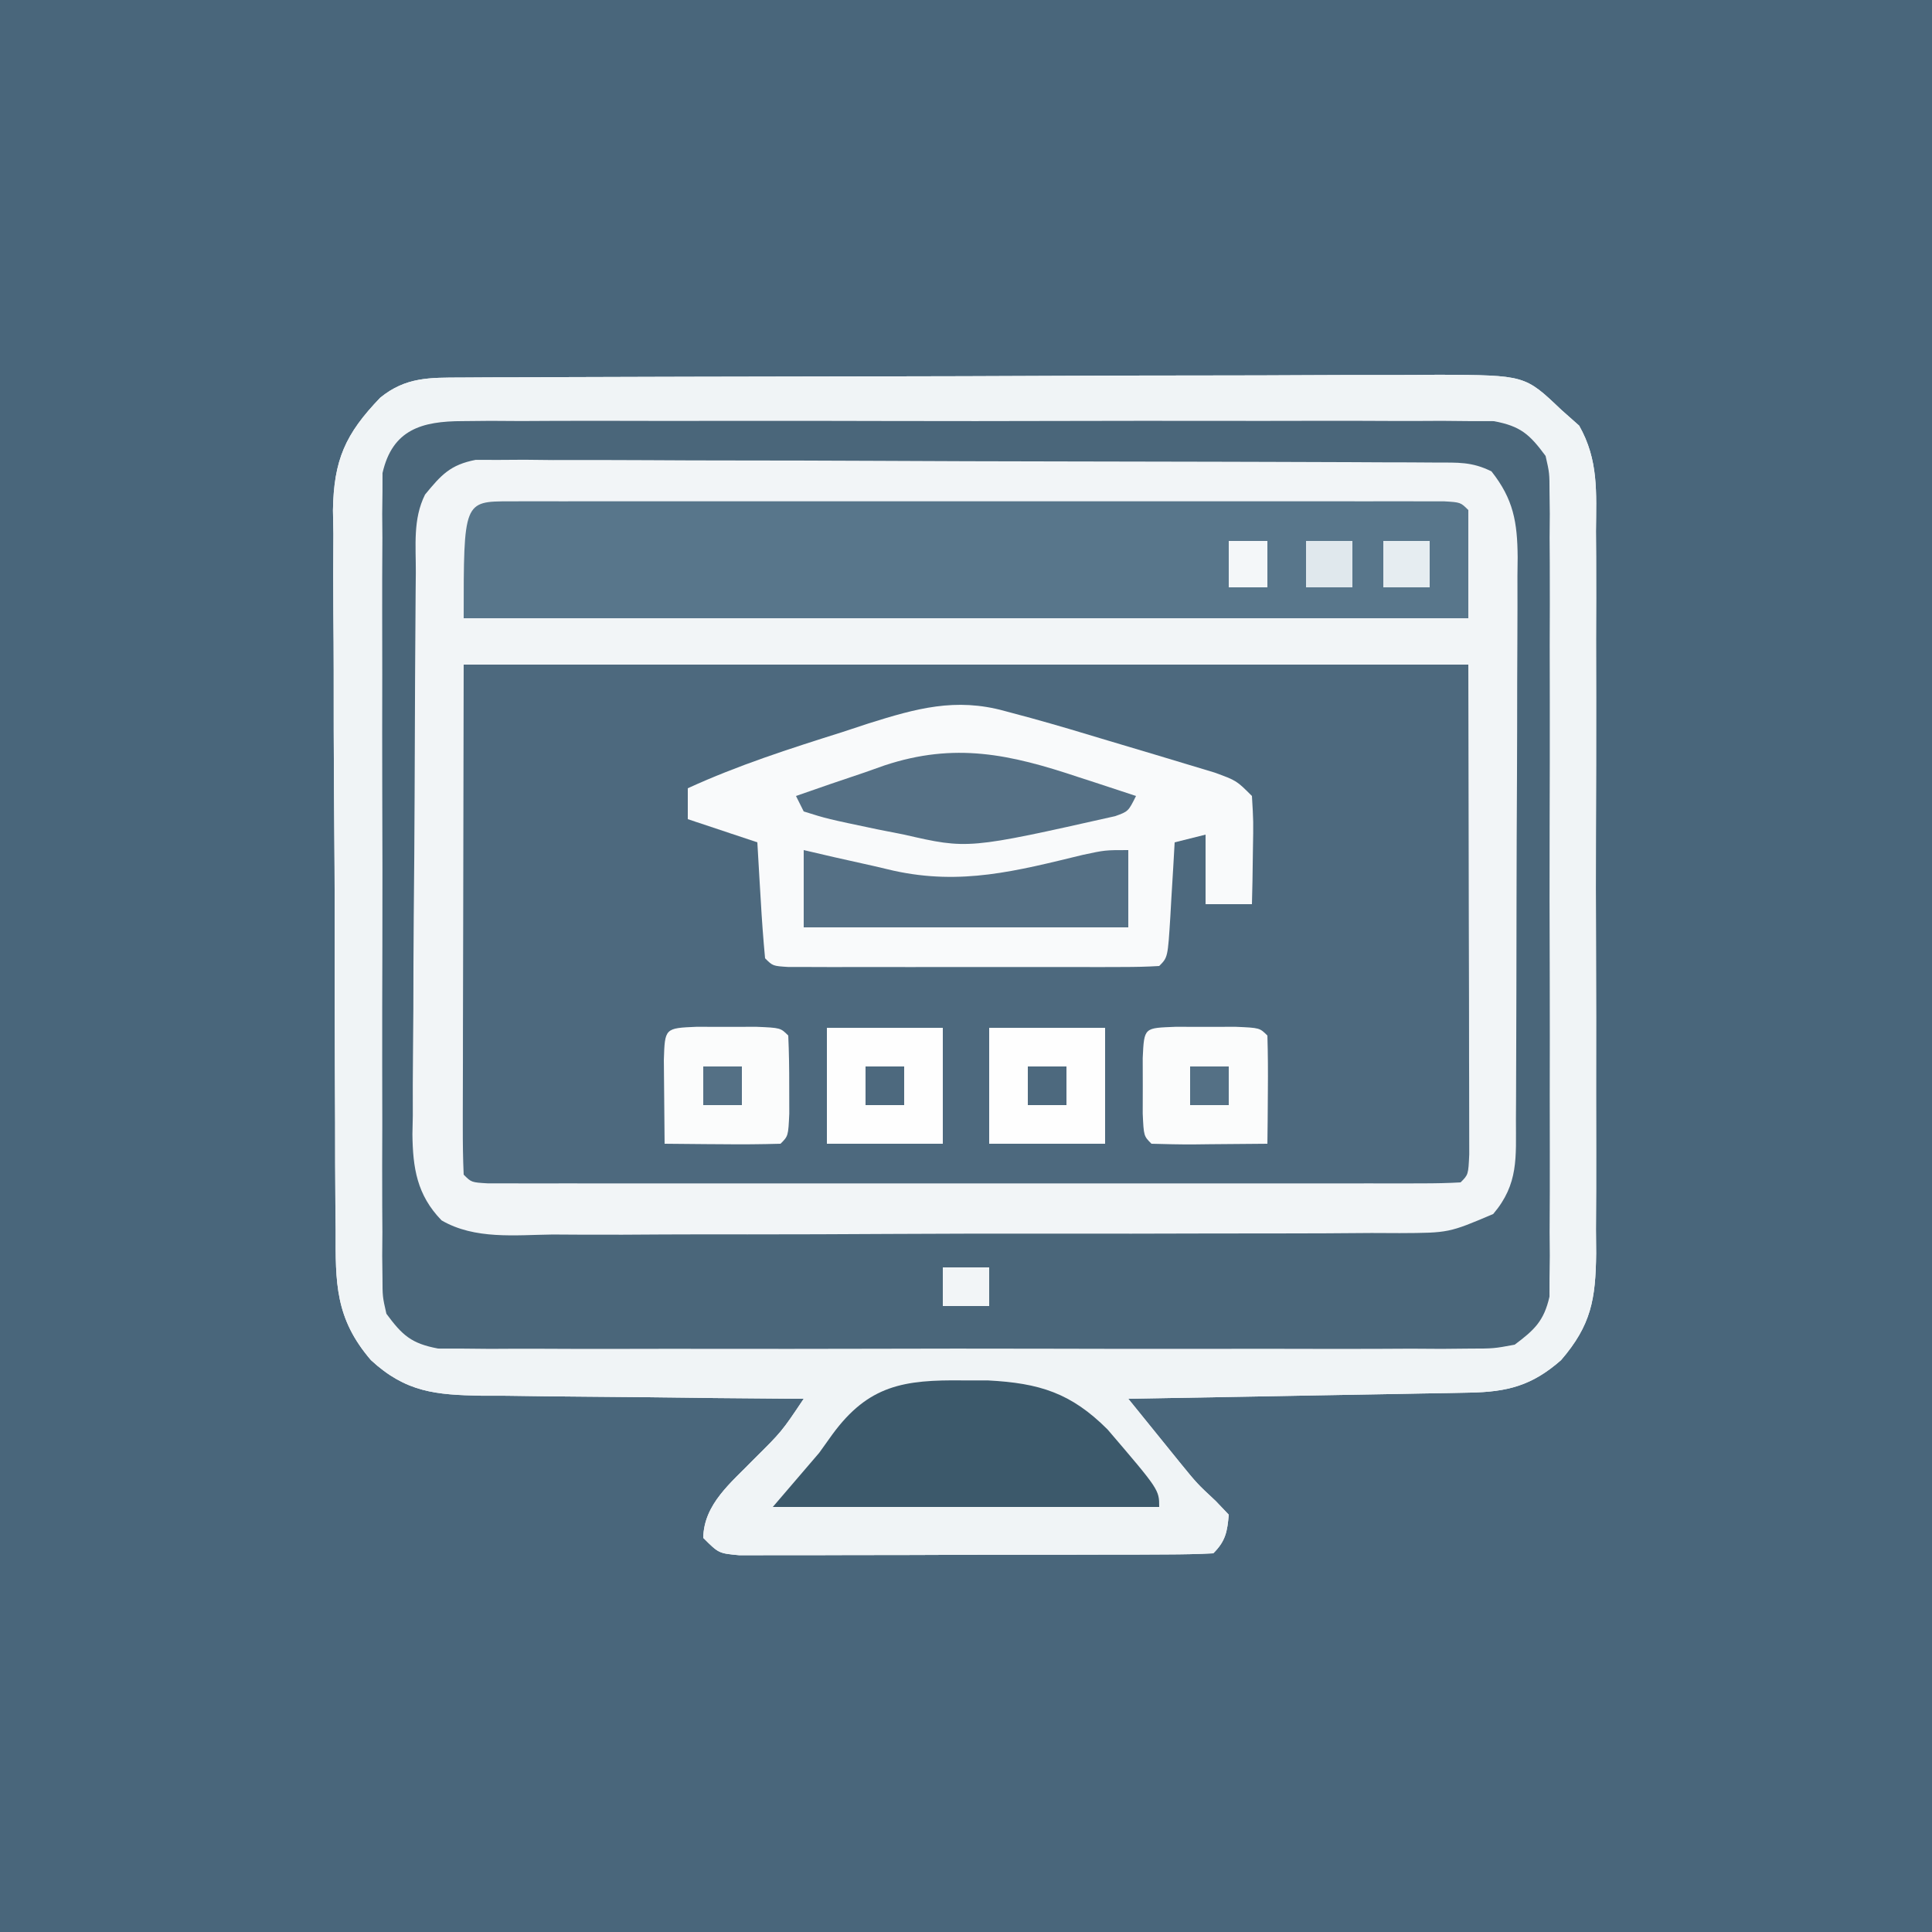 <?xml version="1.0" encoding="UTF-8"?>
<svg version="1.1" xmlns="http://www.w3.org/2000/svg" width="250" height="250">
<rect width="100%" height="100%" fill="#333333" stroke="none"/>
<path d="M0 0 C82.5 0 165 0 250 0 C250 82.5 250 165 250 250 C167.5 250 85 250 0 250 C0 167.5 0 85 0 0 Z " fill="#49667B" transform="translate(0,0)"/>
<path d="M0 0 C1.19 -0.007 2.381 -0.014 3.607 -0.022 C4.914 -0.024 6.222 -0.027 7.569 -0.03 C8.959 -0.036 10.349 -0.043 11.738 -0.05 C16.303 -0.071 20.868 -0.081 25.433 -0.091 C27.005 -0.095 28.577 -0.099 30.15 -0.103 C37.535 -0.123 44.92 -0.137 52.306 -0.145 C60.829 -0.155 69.352 -0.181 77.875 -0.222 C84.465 -0.252 91.054 -0.267 97.644 -0.27 C101.579 -0.272 105.513 -0.281 109.448 -0.306 C113.151 -0.33 116.853 -0.334 120.556 -0.324 C122.559 -0.323 124.561 -0.342 126.564 -0.362 C137.625 -0.298 137.625 -0.298 142.289 4.147 C143.062 4.833 143.835 5.519 144.631 6.225 C147.16 10.683 146.846 14.859 146.806 19.901 C146.813 20.984 146.82 22.068 146.828 23.184 C146.845 26.765 146.834 30.344 146.82 33.925 C146.823 36.414 146.827 38.904 146.832 41.393 C146.838 47.279 146.824 53.165 146.803 59.051 C146.788 63.74 146.793 68.429 146.81 73.118 C146.833 79.588 146.837 86.058 146.824 92.528 C146.821 94.993 146.825 97.459 146.834 99.924 C146.844 103.371 146.829 106.817 146.806 110.264 C146.814 111.282 146.823 112.3 146.831 113.349 C146.76 119.271 146.194 122.615 142.289 127.147 C138.54 130.442 135.37 131.264 130.45 131.352 C129.469 131.372 128.489 131.392 127.478 131.413 C126.422 131.43 125.365 131.446 124.277 131.464 C123.194 131.484 122.11 131.505 120.994 131.527 C117.53 131.592 114.066 131.651 110.601 131.71 C108.254 131.753 105.907 131.796 103.56 131.841 C97.803 131.948 92.046 132.049 86.289 132.147 C87.703 133.899 89.12 135.649 90.539 137.397 C91.328 138.372 92.117 139.346 92.929 140.35 C95.194 143.132 95.194 143.132 97.597 145.37 C98.435 146.25 98.435 146.25 99.289 147.147 C99.099 149.366 98.874 150.562 97.289 152.147 C95.305 152.252 93.318 152.286 91.332 152.292 C90.057 152.299 88.782 152.305 87.469 152.312 C86.066 152.313 84.664 152.314 83.261 152.315 C81.833 152.318 80.404 152.322 78.975 152.325 C75.977 152.331 72.978 152.333 69.979 152.332 C66.131 152.332 62.283 152.346 58.435 152.363 C55.483 152.374 52.531 152.376 49.579 152.376 C48.16 152.377 46.741 152.381 45.322 152.389 C43.34 152.399 41.357 152.395 39.375 152.39 C37.681 152.392 37.681 152.392 35.952 152.394 C33.289 152.147 33.289 152.147 31.289 150.147 C31.368 145.75 34.923 142.989 37.789 140.022 C41.451 136.389 41.451 136.389 44.289 132.147 C43.676 132.144 43.063 132.14 42.431 132.136 C36.039 132.094 29.648 132.025 23.256 131.94 C20.872 131.911 18.488 131.89 16.104 131.876 C12.673 131.855 9.243 131.808 5.812 131.757 C4.749 131.755 3.687 131.754 2.592 131.753 C-3.306 131.637 -7.188 131.325 -11.711 127.147 C-16.366 121.733 -16.299 117.121 -16.276 110.312 C-16.288 109.231 -16.3 108.151 -16.312 107.038 C-16.345 103.472 -16.348 99.908 -16.348 96.342 C-16.358 93.859 -16.369 91.376 -16.381 88.893 C-16.401 83.689 -16.404 78.486 -16.398 73.282 C-16.392 66.622 -16.436 59.963 -16.493 53.302 C-16.53 48.174 -16.535 43.046 -16.531 37.917 C-16.534 35.462 -16.548 33.007 -16.574 30.552 C-16.606 27.114 -16.593 23.679 -16.569 20.241 C-16.588 19.232 -16.607 18.223 -16.627 17.184 C-16.52 10.666 -15.035 7.311 -10.505 2.605 C-7.193 -0.086 -4.099 0.017 0 0 Z " fill="#F2F5F7" transform="translate(59.711,48.853)"/>
<path d="M0 0 C42.9 0 85.8 0 130 0 C130.031 16.304 130.031 16.304 130.062 32.938 C130.072 36.374 130.081 39.811 130.09 43.351 C130.093 46.056 130.096 48.76 130.098 51.465 C130.102 52.526 130.102 52.526 130.106 53.608 C130.113 55.681 130.114 57.755 130.114 59.828 C130.116 60.998 130.118 62.168 130.12 63.374 C130 66 130 66 129 67 C127.345 67.098 125.685 67.126 124.027 67.127 C122.95 67.13 121.873 67.133 120.764 67.136 C119.572 67.134 118.38 67.131 117.152 67.129 C115.282 67.132 115.282 67.132 113.374 67.135 C109.944 67.138 106.514 67.137 103.085 67.134 C99.503 67.132 95.921 67.134 92.34 67.136 C86.324 67.138 80.308 67.135 74.292 67.13 C67.327 67.125 60.363 67.127 53.398 67.132 C47.428 67.137 41.459 67.137 35.49 67.135 C31.92 67.133 28.35 67.133 24.78 67.136 C20.803 67.14 16.825 67.135 12.848 67.129 C11.06 67.132 11.06 67.132 9.236 67.136 C7.621 67.131 7.621 67.131 5.973 67.127 C5.031 67.127 4.09 67.126 3.119 67.126 C1 67 1 67 0 66 C-0.094 63.944 -0.117 61.886 -0.114 59.828 C-0.114 59.174 -0.114 58.519 -0.114 57.845 C-0.113 55.718 -0.106 53.592 -0.098 51.465 C-0.097 50.168 -0.096 48.872 -0.095 47.536 C-0.089 42.67 -0.075 37.804 -0.062 32.938 C-0.042 22.068 -0.021 11.199 0 0 Z " fill="#4D697E" transform="translate(60,86)"/>
<path d="M0 0 C1.19 -0.007 2.381 -0.014 3.607 -0.022 C4.914 -0.024 6.222 -0.027 7.569 -0.03 C8.959 -0.036 10.349 -0.043 11.738 -0.05 C16.303 -0.071 20.868 -0.081 25.433 -0.091 C27.005 -0.095 28.577 -0.099 30.15 -0.103 C37.535 -0.123 44.92 -0.137 52.306 -0.145 C60.829 -0.155 69.352 -0.181 77.875 -0.222 C84.465 -0.252 91.054 -0.267 97.644 -0.27 C101.579 -0.272 105.513 -0.281 109.448 -0.306 C113.151 -0.33 116.853 -0.334 120.556 -0.324 C122.559 -0.323 124.561 -0.342 126.564 -0.362 C137.625 -0.298 137.625 -0.298 142.289 4.147 C143.062 4.833 143.835 5.519 144.631 6.225 C147.16 10.683 146.846 14.859 146.806 19.901 C146.813 20.984 146.82 22.068 146.828 23.184 C146.845 26.765 146.834 30.344 146.82 33.925 C146.823 36.414 146.827 38.904 146.832 41.393 C146.838 47.279 146.824 53.165 146.803 59.051 C146.788 63.74 146.793 68.429 146.81 73.118 C146.833 79.588 146.837 86.058 146.824 92.528 C146.821 94.993 146.825 97.459 146.834 99.924 C146.844 103.371 146.829 106.817 146.806 110.264 C146.814 111.282 146.823 112.3 146.831 113.349 C146.76 119.271 146.194 122.615 142.289 127.147 C138.54 130.442 135.37 131.264 130.45 131.352 C129.469 131.372 128.489 131.392 127.478 131.413 C126.422 131.43 125.365 131.446 124.277 131.464 C123.194 131.484 122.11 131.505 120.994 131.527 C117.53 131.592 114.066 131.651 110.601 131.71 C108.254 131.753 105.907 131.796 103.56 131.841 C97.803 131.948 92.046 132.049 86.289 132.147 C87.703 133.899 89.12 135.649 90.539 137.397 C91.328 138.372 92.117 139.346 92.929 140.35 C95.194 143.132 95.194 143.132 97.597 145.37 C98.435 146.25 98.435 146.25 99.289 147.147 C99.099 149.366 98.874 150.562 97.289 152.147 C95.305 152.252 93.318 152.286 91.332 152.292 C90.057 152.299 88.782 152.305 87.469 152.312 C86.066 152.313 84.664 152.314 83.261 152.315 C81.833 152.318 80.404 152.322 78.975 152.325 C75.977 152.331 72.978 152.333 69.979 152.332 C66.131 152.332 62.283 152.346 58.435 152.363 C55.483 152.374 52.531 152.376 49.579 152.376 C48.16 152.377 46.741 152.381 45.322 152.389 C43.34 152.399 41.357 152.395 39.375 152.39 C37.681 152.392 37.681 152.392 35.952 152.394 C33.289 152.147 33.289 152.147 31.289 150.147 C31.368 145.75 34.923 142.989 37.789 140.022 C41.451 136.389 41.451 136.389 44.289 132.147 C43.676 132.144 43.063 132.14 42.431 132.136 C36.039 132.094 29.648 132.025 23.256 131.94 C20.872 131.911 18.488 131.89 16.104 131.876 C12.673 131.855 9.243 131.808 5.812 131.757 C4.749 131.755 3.687 131.754 2.592 131.753 C-3.306 131.637 -7.188 131.325 -11.711 127.147 C-16.366 121.733 -16.299 117.121 -16.276 110.312 C-16.288 109.231 -16.3 108.151 -16.312 107.038 C-16.345 103.472 -16.348 99.908 -16.348 96.342 C-16.358 93.859 -16.369 91.376 -16.381 88.893 C-16.401 83.689 -16.404 78.486 -16.398 73.282 C-16.392 66.622 -16.436 59.963 -16.493 53.302 C-16.53 48.174 -16.535 43.046 -16.531 37.917 C-16.534 35.462 -16.548 33.007 -16.574 30.552 C-16.606 27.114 -16.593 23.679 -16.569 20.241 C-16.588 19.232 -16.607 18.223 -16.627 17.184 C-16.52 10.666 -15.035 7.311 -10.505 2.605 C-7.193 -0.086 -4.099 0.017 0 0 Z M-9.711 10.147 C-10.305 12.382 -10.305 12.382 -10.219 14.815 C-10.23 15.749 -10.242 16.683 -10.253 17.645 C-10.245 18.662 -10.237 19.679 -10.229 20.727 C-10.236 21.804 -10.243 22.881 -10.25 23.99 C-10.268 27.553 -10.256 31.115 -10.243 34.678 C-10.245 37.152 -10.249 39.625 -10.254 42.098 C-10.26 47.284 -10.251 52.468 -10.233 57.654 C-10.21 64.305 -10.223 70.956 -10.247 77.608 C-10.261 82.716 -10.257 87.823 -10.247 92.931 C-10.244 95.384 -10.247 97.837 -10.256 100.29 C-10.267 103.716 -10.251 107.141 -10.229 110.567 C-10.237 111.584 -10.245 112.602 -10.253 113.65 C-10.242 114.583 -10.231 115.517 -10.219 116.479 C-10.218 117.289 -10.216 118.098 -10.215 118.933 C-9.501 122.071 -8.273 123.237 -5.711 125.147 C-2.955 125.746 -2.955 125.746 0.134 125.655 C1.926 125.672 1.926 125.672 3.753 125.689 C5.061 125.681 6.368 125.673 7.715 125.665 C9.108 125.67 10.501 125.677 11.894 125.686 C15.675 125.704 19.455 125.697 23.237 125.684 C27.193 125.674 31.15 125.684 35.106 125.69 C41.751 125.697 48.395 125.688 55.04 125.669 C62.722 125.647 70.404 125.654 78.086 125.676 C84.682 125.694 91.277 125.697 97.872 125.686 C101.812 125.68 105.751 125.679 109.69 125.692 C113.394 125.704 117.097 125.696 120.8 125.673 C122.808 125.665 124.816 125.677 126.824 125.689 C128.019 125.678 129.213 125.667 130.444 125.655 C131.482 125.654 132.52 125.652 133.59 125.651 C137.044 125.006 138.219 123.954 140.289 121.147 C140.882 118.912 140.882 118.912 140.797 116.479 C140.808 115.545 140.819 114.612 140.831 113.65 C140.823 112.632 140.815 111.615 140.806 110.567 C140.813 109.49 140.82 108.413 140.828 107.304 C140.845 103.741 140.834 100.179 140.82 96.616 C140.823 94.143 140.827 91.669 140.832 89.196 C140.837 84.011 140.829 78.826 140.81 73.641 C140.787 66.989 140.801 60.338 140.825 53.686 C140.839 48.578 140.834 43.471 140.824 38.363 C140.821 35.91 140.825 33.457 140.834 31.005 C140.844 27.578 140.829 24.153 140.806 20.727 C140.814 19.71 140.823 18.693 140.831 17.645 C140.82 16.711 140.808 15.777 140.797 14.815 C140.795 14.006 140.794 13.196 140.792 12.362 C140.079 9.223 138.85 8.057 136.289 6.147 C133.532 5.548 133.532 5.548 130.444 5.639 C128.652 5.622 128.652 5.622 126.824 5.605 C125.517 5.613 124.21 5.621 122.863 5.63 C121.47 5.624 120.077 5.617 118.684 5.608 C114.903 5.59 111.122 5.597 107.341 5.61 C103.384 5.62 99.428 5.611 95.471 5.604 C88.827 5.597 82.182 5.607 75.538 5.626 C67.855 5.647 60.174 5.64 52.491 5.618 C45.896 5.6 39.301 5.598 32.705 5.608 C28.766 5.614 24.827 5.615 20.887 5.602 C17.184 5.59 13.481 5.598 9.777 5.622 C7.769 5.629 5.761 5.617 3.753 5.605 C2.559 5.616 1.364 5.628 0.134 5.639 C-0.905 5.641 -1.943 5.642 -3.013 5.644 C-6.466 6.288 -7.642 7.34 -9.711 10.147 Z " fill="#F0F4F6" transform="translate(59.711,48.853)"/>
<path d="M0 0 C1.195 -0.011 2.389 -0.023 3.62 -0.034 C4.927 -0.026 6.234 -0.018 7.581 -0.01 C8.974 -0.015 10.367 -0.022 11.76 -0.031 C15.541 -0.049 19.322 -0.042 23.103 -0.029 C27.059 -0.019 31.016 -0.029 34.973 -0.035 C41.617 -0.042 48.262 -0.033 54.906 -0.014 C62.588 0.008 70.27 0.001 77.952 -0.021 C84.548 -0.039 91.143 -0.042 97.739 -0.031 C101.678 -0.025 105.617 -0.024 109.557 -0.037 C113.26 -0.049 116.963 -0.041 120.667 -0.018 C122.675 -0.01 124.682 -0.022 126.69 -0.034 C128.482 -0.017 128.482 -0.017 130.31 0 C131.348 0.002 132.387 0.003 133.456 0.005 C136.91 0.649 138.085 1.701 140.155 4.508 C140.658 6.722 140.658 6.722 140.663 9.176 C140.674 10.11 140.686 11.043 140.697 12.005 C140.689 13.023 140.681 14.04 140.673 15.088 C140.68 16.165 140.687 17.242 140.694 18.351 C140.711 21.914 140.7 25.476 140.686 29.039 C140.689 31.513 140.693 33.986 140.698 36.459 C140.704 41.644 140.695 46.829 140.677 52.014 C140.654 58.666 140.667 65.317 140.691 71.969 C140.705 77.077 140.701 82.184 140.69 87.292 C140.688 89.745 140.691 92.198 140.7 94.651 C140.71 98.077 140.695 101.502 140.673 104.928 C140.681 105.945 140.689 106.962 140.697 108.01 C140.686 108.944 140.675 109.878 140.663 110.84 C140.661 111.65 140.66 112.459 140.658 113.293 C139.945 116.432 138.717 117.598 136.155 119.508 C133.456 120.011 133.456 120.011 130.31 120.016 C129.116 120.027 127.921 120.038 126.69 120.05 C124.73 120.038 124.73 120.038 122.729 120.026 C121.336 120.031 119.943 120.038 118.55 120.047 C114.769 120.065 110.988 120.058 107.207 120.045 C103.251 120.035 99.294 120.045 95.337 120.051 C88.693 120.058 82.049 120.048 75.404 120.029 C67.722 120.008 60.04 120.015 52.358 120.037 C45.762 120.055 39.167 120.057 32.571 120.047 C28.632 120.041 24.693 120.04 20.754 120.053 C17.05 120.065 13.347 120.057 9.643 120.034 C7.635 120.026 5.628 120.038 3.62 120.05 C1.828 120.033 1.828 120.033 0 120.016 C-1.038 120.014 -2.077 120.013 -3.146 120.011 C-6.6 119.367 -7.775 118.315 -9.845 115.508 C-10.348 113.293 -10.348 113.293 -10.353 110.84 C-10.364 109.906 -10.375 108.972 -10.387 108.01 C-10.379 106.993 -10.371 105.976 -10.363 104.928 C-10.37 103.851 -10.377 102.774 -10.384 101.665 C-10.401 98.102 -10.39 94.54 -10.376 90.977 C-10.379 88.503 -10.383 86.03 -10.388 83.557 C-10.394 78.372 -10.385 73.187 -10.366 68.002 C-10.344 61.35 -10.357 54.699 -10.381 48.047 C-10.395 42.939 -10.391 37.832 -10.38 32.724 C-10.378 30.271 -10.381 27.818 -10.39 25.365 C-10.4 21.939 -10.385 18.514 -10.363 15.088 C-10.371 14.071 -10.379 13.053 -10.387 12.005 C-10.376 11.072 -10.365 10.138 -10.353 9.176 C-10.351 8.366 -10.35 7.557 -10.348 6.722 C-9.068 1.088 -5.258 0.008 0 0 Z M-4.845 9.508 C-6.436 12.689 -6.019 16.131 -6.038 19.626 C-6.046 20.465 -6.054 21.305 -6.063 22.169 C-6.087 24.954 -6.104 27.739 -6.118 30.524 C-6.124 31.474 -6.129 32.425 -6.135 33.404 C-6.161 38.436 -6.181 43.468 -6.195 48.5 C-6.212 53.696 -6.256 58.892 -6.307 64.089 C-6.341 68.085 -6.353 72.081 -6.358 76.077 C-6.365 77.992 -6.38 79.907 -6.404 81.823 C-6.436 84.506 -6.436 87.188 -6.428 89.872 C-6.445 90.661 -6.461 91.45 -6.478 92.262 C-6.429 96.617 -5.902 100.139 -2.704 103.426 C1.605 105.934 6.835 105.314 11.669 105.253 C12.939 105.26 14.21 105.267 15.518 105.275 C18.996 105.293 22.473 105.275 25.95 105.248 C29.593 105.225 33.235 105.234 36.878 105.238 C42.994 105.239 49.11 105.217 55.227 105.18 C62.294 105.138 69.36 105.131 76.428 105.143 C83.232 105.155 90.035 105.144 96.839 105.121 C99.733 105.112 102.625 105.11 105.519 105.114 C109.56 105.119 113.6 105.09 117.641 105.057 C119.44 105.065 119.44 105.065 121.275 105.072 C127.633 105.042 127.633 105.042 133.375 102.599 C136.687 98.709 136.309 95.273 136.316 90.374 C136.321 89.533 136.326 88.692 136.331 87.826 C136.346 85.036 136.353 82.247 136.358 79.457 C136.364 77.521 136.37 75.586 136.375 73.65 C136.386 69.587 136.392 65.524 136.395 61.461 C136.401 56.256 136.425 51.051 136.453 45.845 C136.472 41.845 136.477 37.845 136.479 33.844 C136.482 31.925 136.49 30.006 136.503 28.087 C136.52 25.402 136.518 22.716 136.511 20.03 C136.525 18.842 136.525 18.842 136.539 17.629 C136.505 13.084 136 10.111 133.155 6.508 C130.6 5.231 128.792 5.373 125.93 5.361 C124.823 5.354 123.715 5.346 122.574 5.339 C120.742 5.335 120.742 5.335 118.874 5.331 C117.593 5.324 116.312 5.318 114.991 5.311 C111.471 5.294 107.95 5.283 104.429 5.275 C102.231 5.27 100.032 5.264 97.833 5.257 C90.956 5.238 84.079 5.224 77.202 5.216 C69.259 5.206 61.316 5.18 53.373 5.139 C47.236 5.109 41.099 5.094 34.962 5.091 C31.296 5.089 27.629 5.08 23.963 5.054 C19.873 5.027 15.784 5.031 11.695 5.038 C10.478 5.025 9.261 5.012 8.007 4.999 C6.894 5.006 5.781 5.013 4.634 5.02 C3.667 5.018 2.7 5.015 1.703 5.013 C-1.582 5.651 -2.751 6.958 -4.845 9.508 Z " fill="#4A667A" transform="translate(59.845,54.492)"/>
<path d="M0 0 C1.077 -0.003 2.154 -0.006 3.263 -0.009 C5.051 -0.006 5.051 -0.006 6.875 -0.002 C8.122 -0.004 9.369 -0.006 10.654 -0.008 C14.083 -0.011 17.513 -0.011 20.942 -0.007 C24.524 -0.005 28.106 -0.007 31.688 -0.009 C37.703 -0.011 43.719 -0.008 49.735 -0.003 C56.7 0.002 63.665 0 70.629 -0.005 C76.599 -0.01 82.568 -0.01 88.537 -0.008 C92.107 -0.006 95.677 -0.006 99.247 -0.009 C103.224 -0.013 107.202 -0.008 111.179 -0.002 C112.371 -0.004 113.563 -0.006 114.791 -0.009 C116.406 -0.004 116.406 -0.004 118.054 0 C118.996 0 119.938 0.001 120.908 0.001 C123.027 0.127 123.027 0.127 124.027 1.127 C124.027 5.747 124.027 10.367 124.027 15.127 C81.127 15.127 38.227 15.127 -5.973 15.127 C-5.973 0.002 -5.973 0.002 0 0 Z " fill="#58768B" transform="translate(65.973,64.873)"/>
<path d="M0 0 C1.119 0.3 2.237 0.6 3.389 0.909 C6.712 1.826 10.013 2.807 13.311 3.811 C15.388 4.441 17.469 5.058 19.551 5.674 C20.875 6.072 22.199 6.471 23.523 6.871 C24.719 7.231 25.914 7.592 27.146 7.963 C30 9 30 9 32 11 C32.195 14.258 32.195 14.258 32.125 18.125 C32.107 19.406 32.089 20.688 32.07 22.008 C32.047 22.995 32.024 23.983 32 25 C30.02 25 28.04 25 26 25 C26 22.03 26 19.06 26 16 C24.68 16.33 23.36 16.66 22 17 C21.909 18.607 21.909 18.607 21.816 20.246 C21.732 21.643 21.647 23.04 21.562 24.438 C21.523 25.145 21.484 25.852 21.443 26.58 C21.113 31.887 21.113 31.887 20 33 C18.44 33.098 16.876 33.128 15.312 33.129 C14.315 33.133 13.317 33.136 12.289 33.139 C11.204 33.137 10.118 33.135 9 33.133 C7.894 33.134 6.788 33.135 5.648 33.136 C3.305 33.136 0.961 33.135 -1.383 33.13 C-4.984 33.125 -8.586 33.13 -12.188 33.137 C-14.458 33.136 -16.729 33.135 -19 33.133 C-20.085 33.135 -21.171 33.137 -22.289 33.139 C-23.287 33.136 -24.285 33.133 -25.312 33.129 C-26.196 33.129 -27.079 33.128 -27.988 33.127 C-30 33 -30 33 -31 32 C-31.237 29.474 -31.422 26.969 -31.562 24.438 C-31.606 23.727 -31.649 23.016 -31.693 22.283 C-31.8 20.522 -31.9 18.761 -32 17 C-34.97 16.01 -37.94 15.02 -41 14 C-41 12.68 -41 11.36 -41 10 C-34.53 7.033 -27.845 4.887 -21.062 2.75 C-19.921 2.374 -18.78 1.997 -17.604 1.609 C-11.441 -0.327 -6.356 -1.755 0 0 Z " fill="#F9FAFB" transform="translate(130,92)"/>
<path d="M0 0 C1.062 0.001 2.124 0.001 3.219 0.002 C9.864 0.347 13.961 1.611 18.697 6.351 C25.375 14.156 25.375 14.156 25.375 16.375 C8.875 16.375 -7.625 16.375 -24.625 16.375 C-22.645 14.065 -20.665 11.755 -18.625 9.375 C-18.061 8.588 -17.497 7.801 -16.917 6.99 C-12.242 0.607 -7.673 -0.096 0 0 Z " fill="#3C596B" transform="translate(124.625,178.625)"/>
<path d="M0 0 C1.936 0.451 1.936 0.451 3.91 0.91 C5.627 1.295 7.345 1.679 9.062 2.062 C10.334 2.361 10.334 2.361 11.631 2.666 C20.381 4.592 27.517 2.709 36.109 0.621 C39 0 39 0 42 0 C42 3.3 42 6.6 42 10 C28.14 10 14.28 10 0 10 C0 6.7 0 3.4 0 0 Z " fill="#557085" transform="translate(104,110)"/>
<path d="M0 0 C0.723 0.234 1.445 0.468 2.189 0.709 C3.941 1.277 5.69 1.856 7.438 2.438 C6.438 4.438 6.438 4.438 4.739 5.048 C-14.311 9.33 -14.311 9.33 -22.562 7.438 C-23.701 7.213 -24.839 6.989 -26.012 6.758 C-32.556 5.385 -32.556 5.385 -35.562 4.438 C-35.892 3.777 -36.222 3.118 -36.562 2.438 C-33.593 1.387 -30.611 0.378 -27.625 -0.625 C-26.794 -0.92 -25.963 -1.214 -25.107 -1.518 C-16.003 -4.529 -8.895 -2.976 0 0 Z " fill="#557085" transform="translate(139.562,100.562)"/>
<path d="M0 0 C1.279 0.003 2.558 0.005 3.875 0.008 C5.154 0.005 6.433 0.003 7.75 0 C10.875 0.133 10.875 0.133 11.875 1.133 C11.948 3.486 11.959 5.841 11.938 8.195 C11.928 9.486 11.919 10.776 11.91 12.105 C11.899 13.104 11.887 14.104 11.875 15.133 C9.396 15.16 6.917 15.18 4.438 15.195 C3.73 15.204 3.023 15.212 2.295 15.221 C0.488 15.229 -1.319 15.185 -3.125 15.133 C-4.125 14.133 -4.125 14.133 -4.258 11.227 C-4.255 10.041 -4.253 8.855 -4.25 7.633 C-4.253 6.447 -4.255 5.261 -4.258 4.039 C-4.074 0.012 -4.063 0.173 0 0 Z " fill="#FBFCFC" transform="translate(152.125,132.867)"/>
<path d="M0 0 C1.279 0.003 2.558 0.005 3.875 0.008 C5.154 0.005 6.433 0.003 7.75 0 C10.875 0.133 10.875 0.133 11.875 1.133 C11.974 3.298 12.005 5.466 12 7.633 C12.004 9.412 12.004 9.412 12.008 11.227 C11.875 14.133 11.875 14.133 10.875 15.133 C8.345 15.206 5.842 15.225 3.312 15.195 C2.246 15.189 2.246 15.189 1.158 15.182 C-0.603 15.17 -2.364 15.152 -4.125 15.133 C-4.152 12.82 -4.171 10.508 -4.188 8.195 C-4.199 6.908 -4.211 5.62 -4.223 4.293 C-4.095 0.174 -4.095 0.174 0 0 Z " fill="#FBFCFC" transform="translate(90.125,132.867)"/>
<path d="M0 0 C4.95 0 9.9 0 15 0 C15 4.95 15 9.9 15 15 C10.05 15 5.1 15 0 15 C0 10.05 0 5.1 0 0 Z " fill="#FEFEFE" transform="translate(128,133)"/>
<path d="M0 0 C4.95 0 9.9 0 15 0 C15 4.95 15 9.9 15 15 C10.05 15 5.1 15 0 15 C0 10.05 0 5.1 0 0 Z " fill="#FEFEFE" transform="translate(107,133)"/>
<path d="M0 0 C1.98 0 3.96 0 6 0 C6 1.98 6 3.96 6 6 C4.02 6 2.04 6 0 6 C0 4.02 0 2.04 0 0 Z " fill="#E0E8ED" transform="translate(169,70)"/>
<path d="M0 0 C1.98 0 3.96 0 6 0 C6 1.98 6 3.96 6 6 C4.02 6 2.04 6 0 6 C0 4.02 0 2.04 0 0 Z " fill="#E6EDF1" transform="translate(179,70)"/>
<path d="M0 0 C1.98 0 3.96 0 6 0 C6 1.65 6 3.3 6 5 C4.02 5 2.04 5 0 5 C0 3.35 0 1.7 0 0 Z " fill="#F2F5F7" transform="translate(122,164)"/>
<path d="M0 0 C1.65 0 3.3 0 5 0 C5 1.98 5 3.96 5 6 C3.35 6 1.7 6 0 6 C0 4.02 0 2.04 0 0 Z " fill="#F4F7F9" transform="translate(159,70)"/>
<path d="M0 0 C1.65 0 3.3 0 5 0 C5 1.65 5 3.3 5 5 C3.35 5 1.7 5 0 5 C0 3.35 0 1.7 0 0 Z " fill="#547085" transform="translate(154,138)"/>
<path d="M0 0 C1.65 0 3.3 0 5 0 C5 1.65 5 3.3 5 5 C3.35 5 1.7 5 0 5 C0 3.35 0 1.7 0 0 Z " fill="#4D697E" transform="translate(133,138)"/>
<path d="M0 0 C1.65 0 3.3 0 5 0 C5 1.65 5 3.3 5 5 C3.35 5 1.7 5 0 5 C0 3.35 0 1.7 0 0 Z " fill="#4D697E" transform="translate(112,138)"/>
<path d="M0 0 C1.65 0 3.3 0 5 0 C5 1.65 5 3.3 5 5 C3.35 5 1.7 5 0 5 C0 3.35 0 1.7 0 0 Z " fill="#547085" transform="translate(91,138)"/>
</svg>
